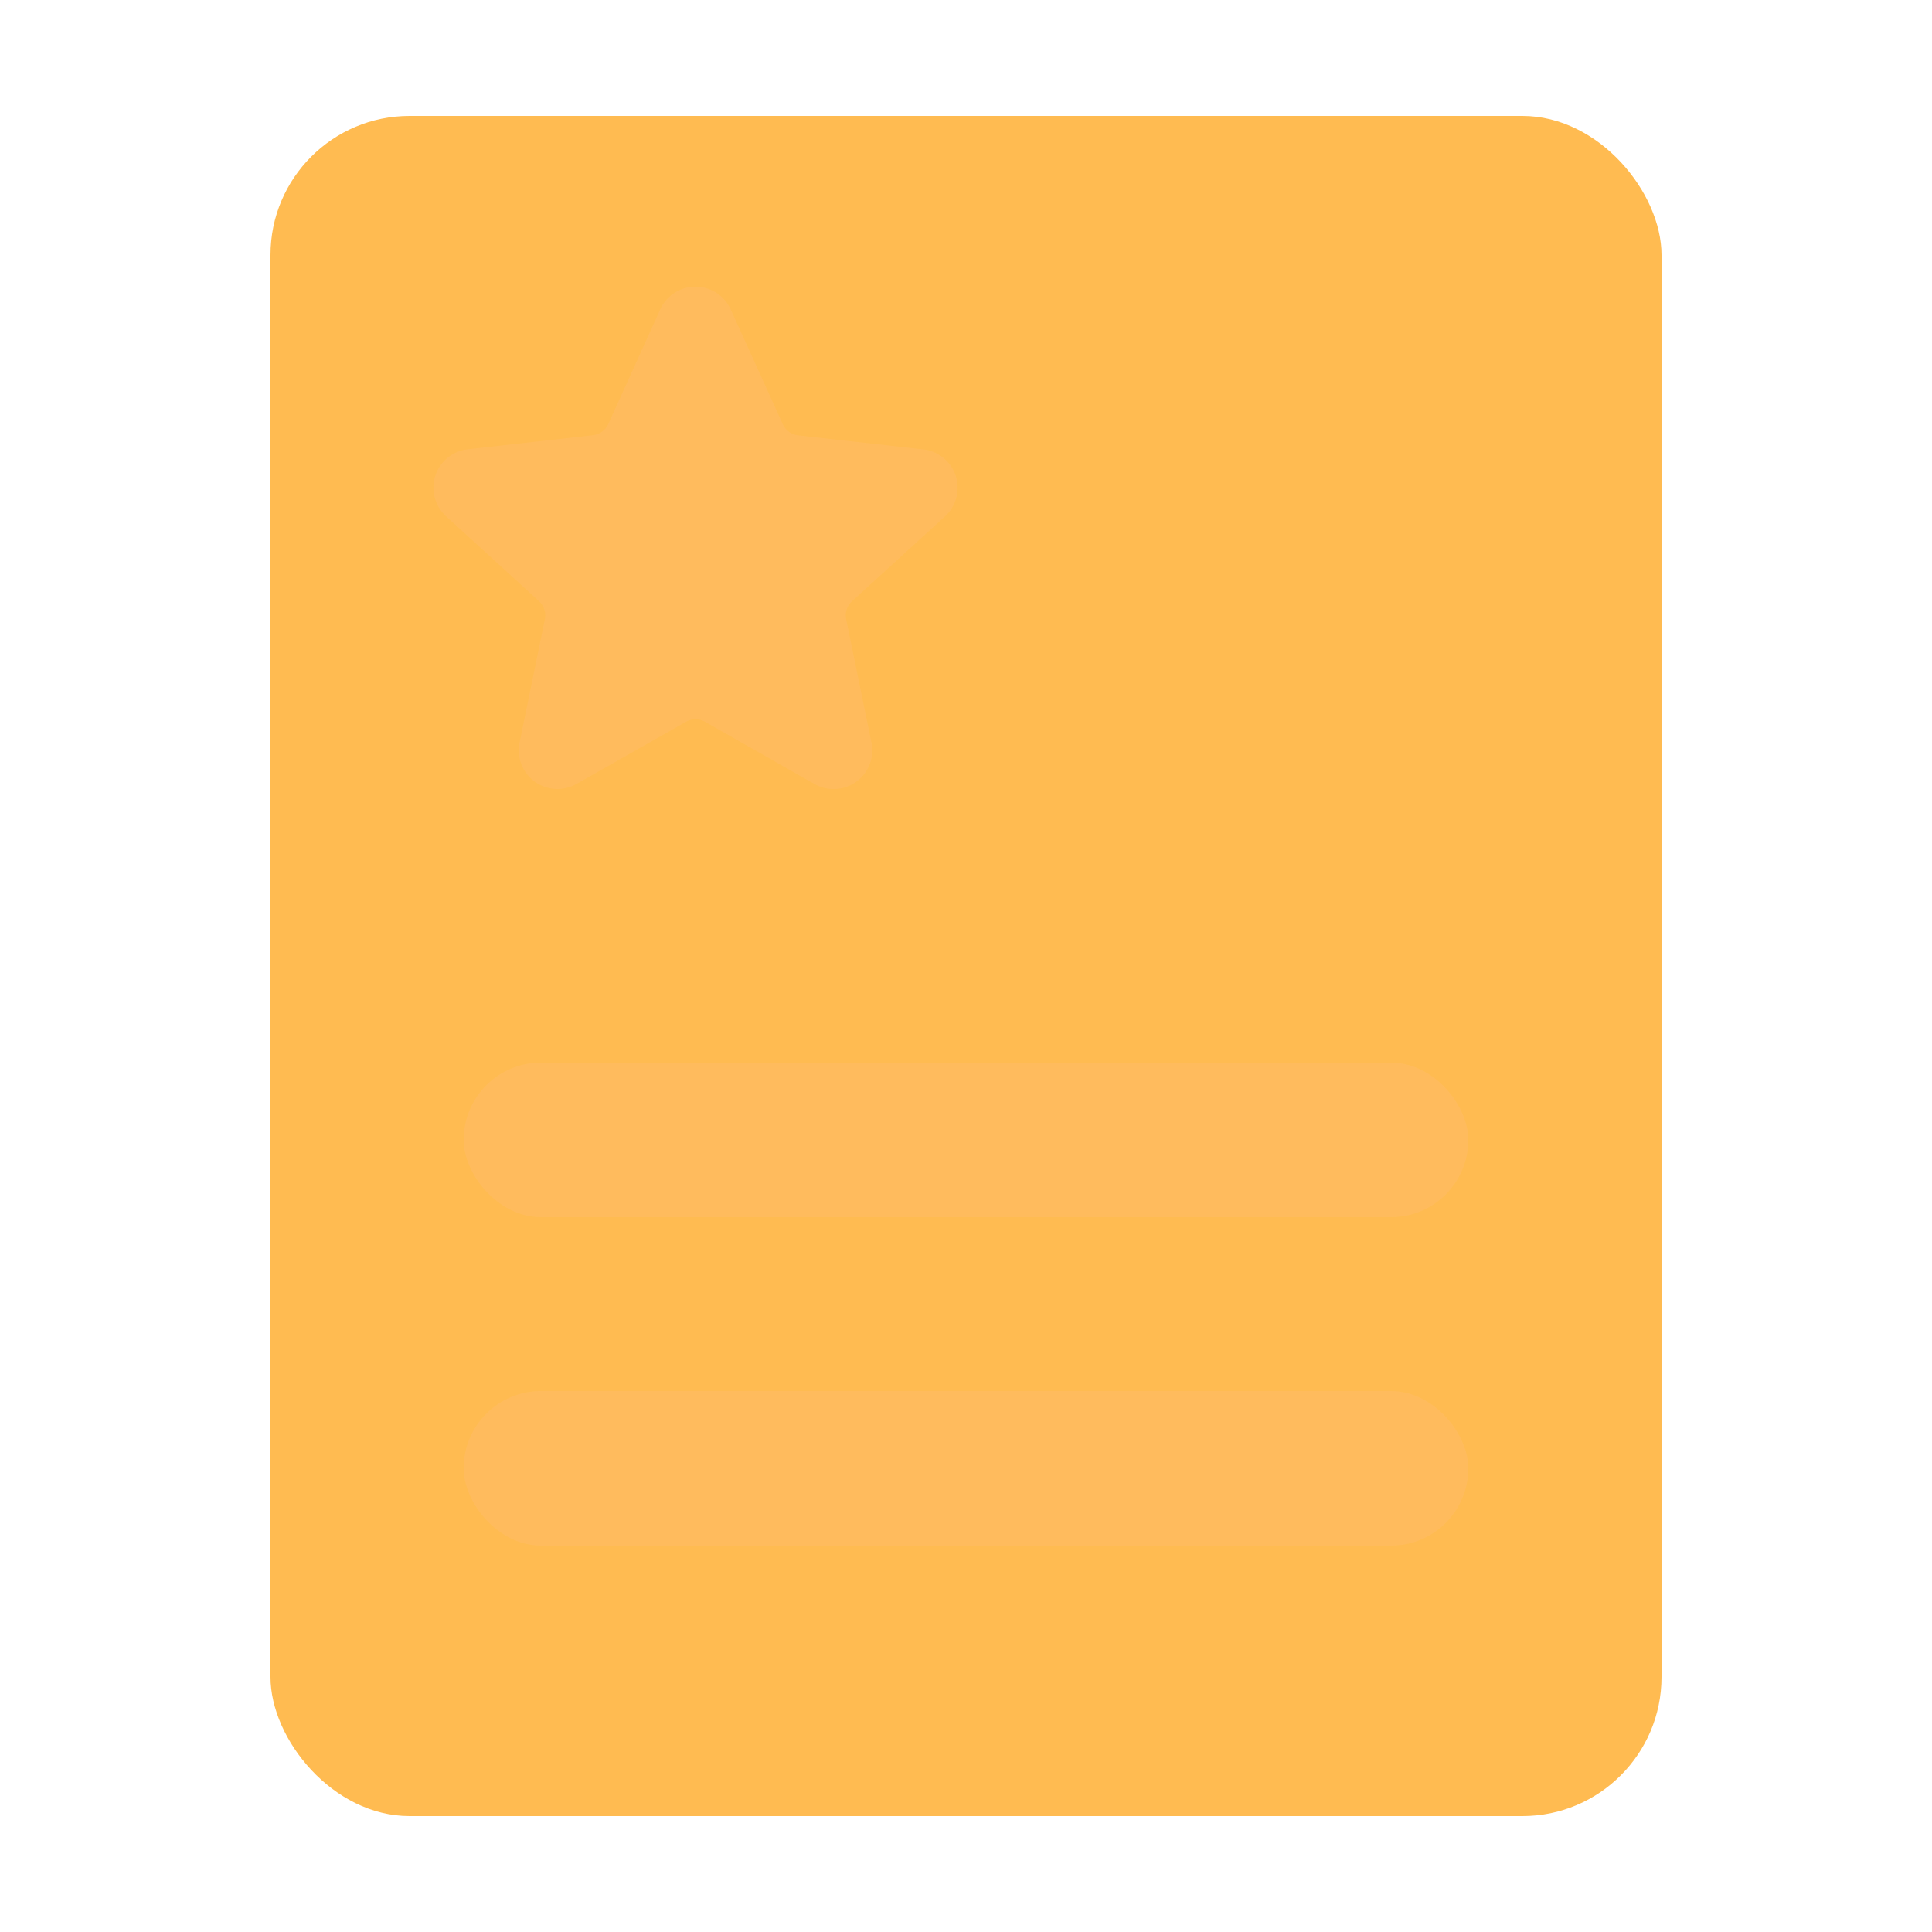 <svg id="我的服务_健康码" data-name="我的服务/健康码" xmlns="http://www.w3.org/2000/svg" width="120" height="120" viewBox="0 0 120 120">
  <g id="银行业金融机构许可证查询" transform="translate(16.8 7.2)">
    <g id="icon">
      <rect id="矩形" width="86.4" height="105.6" rx="8.64" fill="#ffbb51"/>
      <path id="星形" d="M20.581,30.091a1.2,1.2,0,0,0-1.185,0l-6.8,3.861A2.4,2.4,0,0,1,9.06,31.383l1.571-7.66a1.2,1.2,0,0,0-.366-1.127L4.491,17.322a2.4,2.4,0,0,1,1.351-4.157l7.771-.873a1.2,1.2,0,0,0,.959-.7L17.8,4.475a2.4,2.4,0,0,1,4.371,0L25.405,11.6a1.2,1.2,0,0,0,.959.7l7.771.873a2.4,2.4,0,0,1,1.351,4.157L29.712,22.6a1.2,1.2,0,0,0-.366,1.127l1.571,7.66a2.4,2.4,0,0,1-3.536,2.569Z" transform="translate(6.412 7.541)" fill="#ffbc61" opacity="0.8" style="mix-blend-mode: multiply;isolation: isolate"/>
      <rect id="矩形备份_27" data-name="矩形备份 27" width="62.4" height="9.6" rx="4.8" transform="translate(12 58.8)" fill="#ffbc61" opacity="0.8" style="mix-blend-mode: multiply;isolation: isolate"/>
      <rect id="矩形备份_28" data-name="矩形备份 28" width="62.4" height="9.6" rx="4.8" transform="translate(12 79.2)" fill="#ffbc61" opacity="0.8" style="mix-blend-mode: multiply;isolation: isolate"/>
    </g>
  </g>
</svg>
